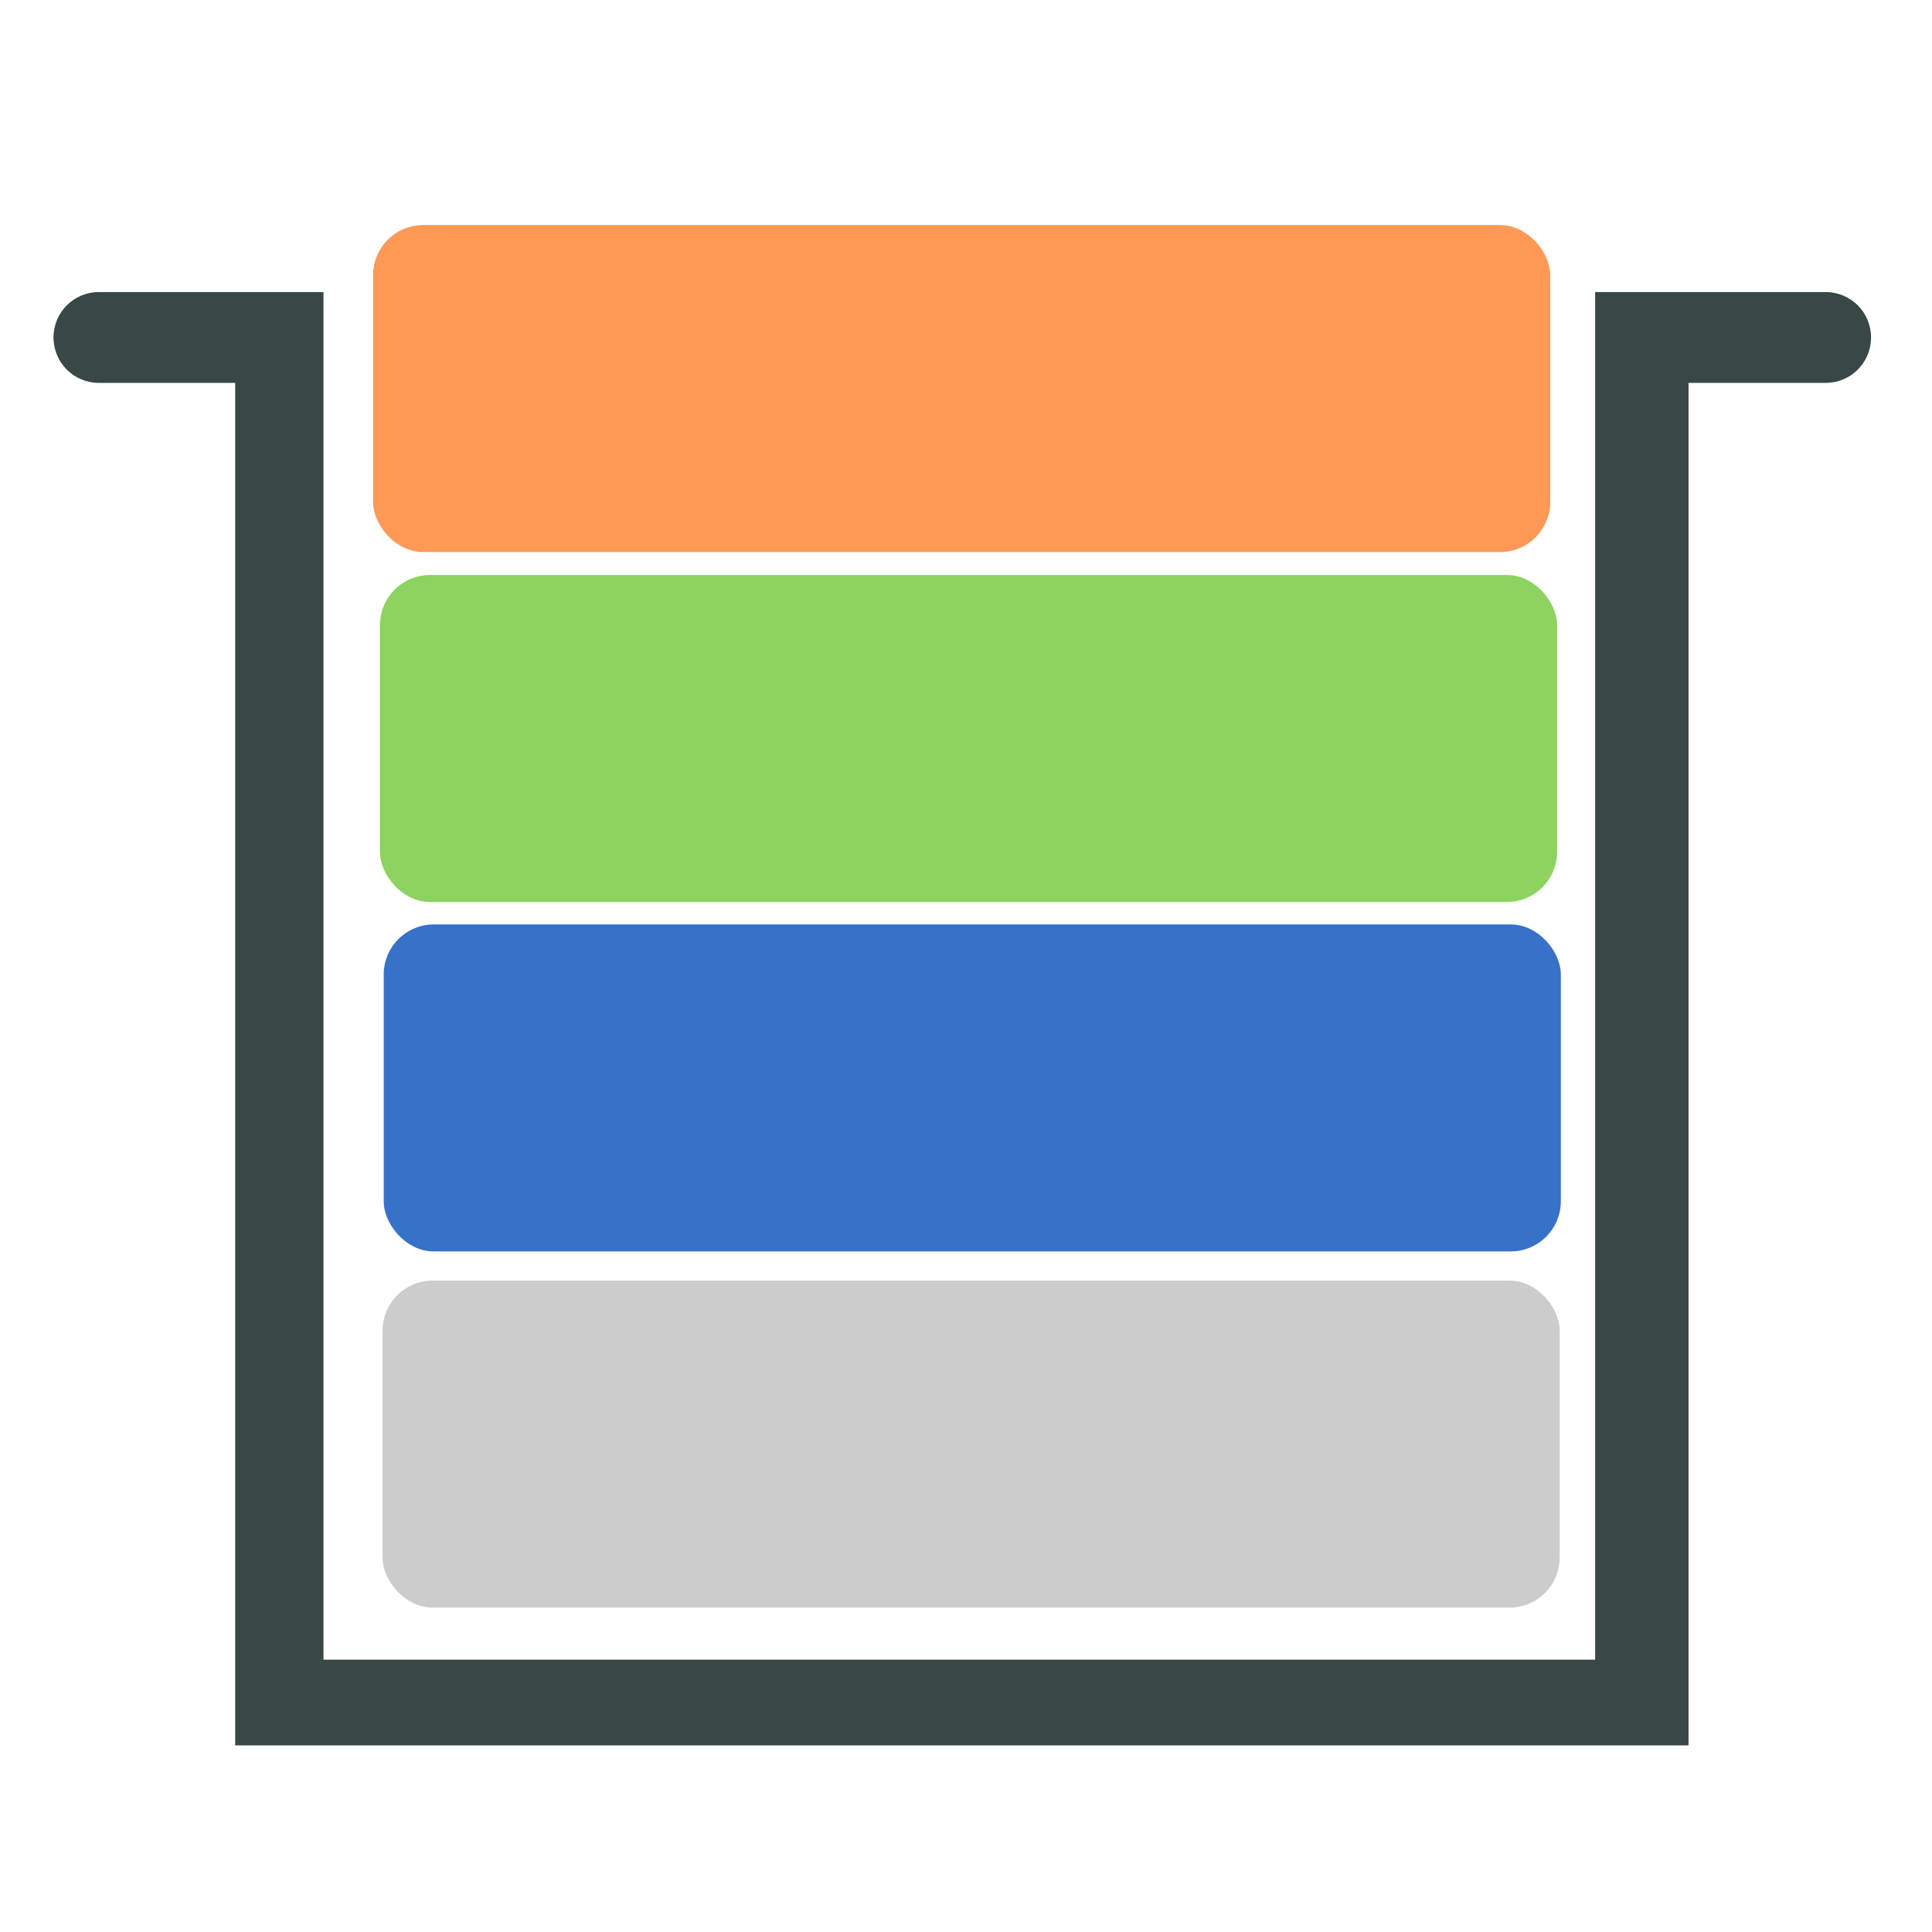 <?xml version="1.0" encoding="UTF-8" standalone="no"?>
<!-- Created with Inkscape (http://www.inkscape.org/) -->

<svg
   xmlns:dc="http://purl.org/dc/elements/1.1/"
   xmlns:cc="http://creativecommons.org/ns#"
   xmlns:rdf="http://www.w3.org/1999/02/22-rdf-syntax-ns#"
   xmlns:svg="http://www.w3.org/2000/svg"
   xmlns="http://www.w3.org/2000/svg"
   xmlns:sodipodi="http://sodipodi.sourceforge.net/DTD/sodipodi-0.dtd"
   xmlns:inkscape="http://www.inkscape.org/namespaces/inkscape"
   width="256"
   height="256"
   id="svg2"
   version="1.1"
   inkscape:version="0.48.4 r9939"
   sodipodi:docname="favicon.svg"
   inkscape:export-filename="C:\cygwin64\home\Handsome\todo-stack\app\static\image\favicon.png"
   inkscape:export-xdpi="22.5"
   inkscape:export-ydpi="22.5">
  <defs
     id="defs4" />
  <sodipodi:namedview
     id="base"
     pagecolor="#ffffff"
     bordercolor="#666666"
     borderopacity="1.0"
     inkscape:pageopacity="0.0"
     inkscape:pageshadow="2"
     inkscape:zoom="3.6981141"
     inkscape:cx="127.50788"
     inkscape:cy="136.26851"
     inkscape:document-units="px"
     inkscape:current-layer="layer1"
     showgrid="true"
     inkscape:window-width="1280"
     inkscape:window-height="962"
     inkscape:window-x="-8"
     inkscape:window-y="-8"
     inkscape:window-maximized="1">
    <inkscape:grid
       type="xygrid"
       id="grid2987"
       empspacing="5"
       visible="true"
       enabled="true"
       snapvisiblegridlinesonly="true"
       originx="8px"
       originy="3px"
       dotted="true" />
  </sodipodi:namedview>
  <g
     inkscape:label="Layer 1"
     inkscape:groupmode="layer"
     id="layer1"
     transform="translate(0,-796.362)">
    <path
       style="fill:#374845;fill-opacity:1"
       d="m 13.11,835.061 c -3.334,0 -6.018,2.684 -6.018,6.018 0,3.334 2.684,6.018 6.018,6.018 l 12.525,0 5.529,0 0,180.54 192.575,0 0,-180.54 15.158,0 3.009,0 c 3.334,0 6.018,-2.684 6.018,-6.018 0,-3.334 -2.684,-6.018 -6.018,-6.018 l -3.009,0 -15.158,0 -9.403,0 -2.971,0 0,181.217 -168.504,0 0,-181.217 -0.94,0 -10.757,0 -5.529,0 -12.525,0 z"
       id="rect2993"
       inkscape:connector-curvature="0" />
    <rect
       style="fill:#3771c8;fill-opacity:1;stroke:#3771c8;stroke-width:1.245"
       id="rect3070"
       width="154.73"
       height="42.084"
       x="51.466"
       y="919.478"
       ry="6.012" />
    <rect
       style="fill:#8dd35f;fill-opacity:1;stroke:#8dd35f;stroke-width:1.245"
       id="rect3070-9"
       width="154.73"
       height="42.084"
       x="50.969"
       y="873.176"
       ry="6.012" />
    <rect
       style="fill:#ff9955;fill-opacity:1;stroke:#ff9955;stroke-width:1.245"
       id="rect3070-9-4"
       width="154.73"
       height="42.084"
       x="50.058"
       y="826.806"
       ry="6.012" />
    <rect
       style="fill:#cccccc;fill-opacity:1;stroke:#cccccc;stroke-width:1.245"
       id="rect3070-8"
       width="154.73"
       height="42.084"
       x="51.312"
       y="966.671"
       ry="6.012" />
  </g>
</svg>

